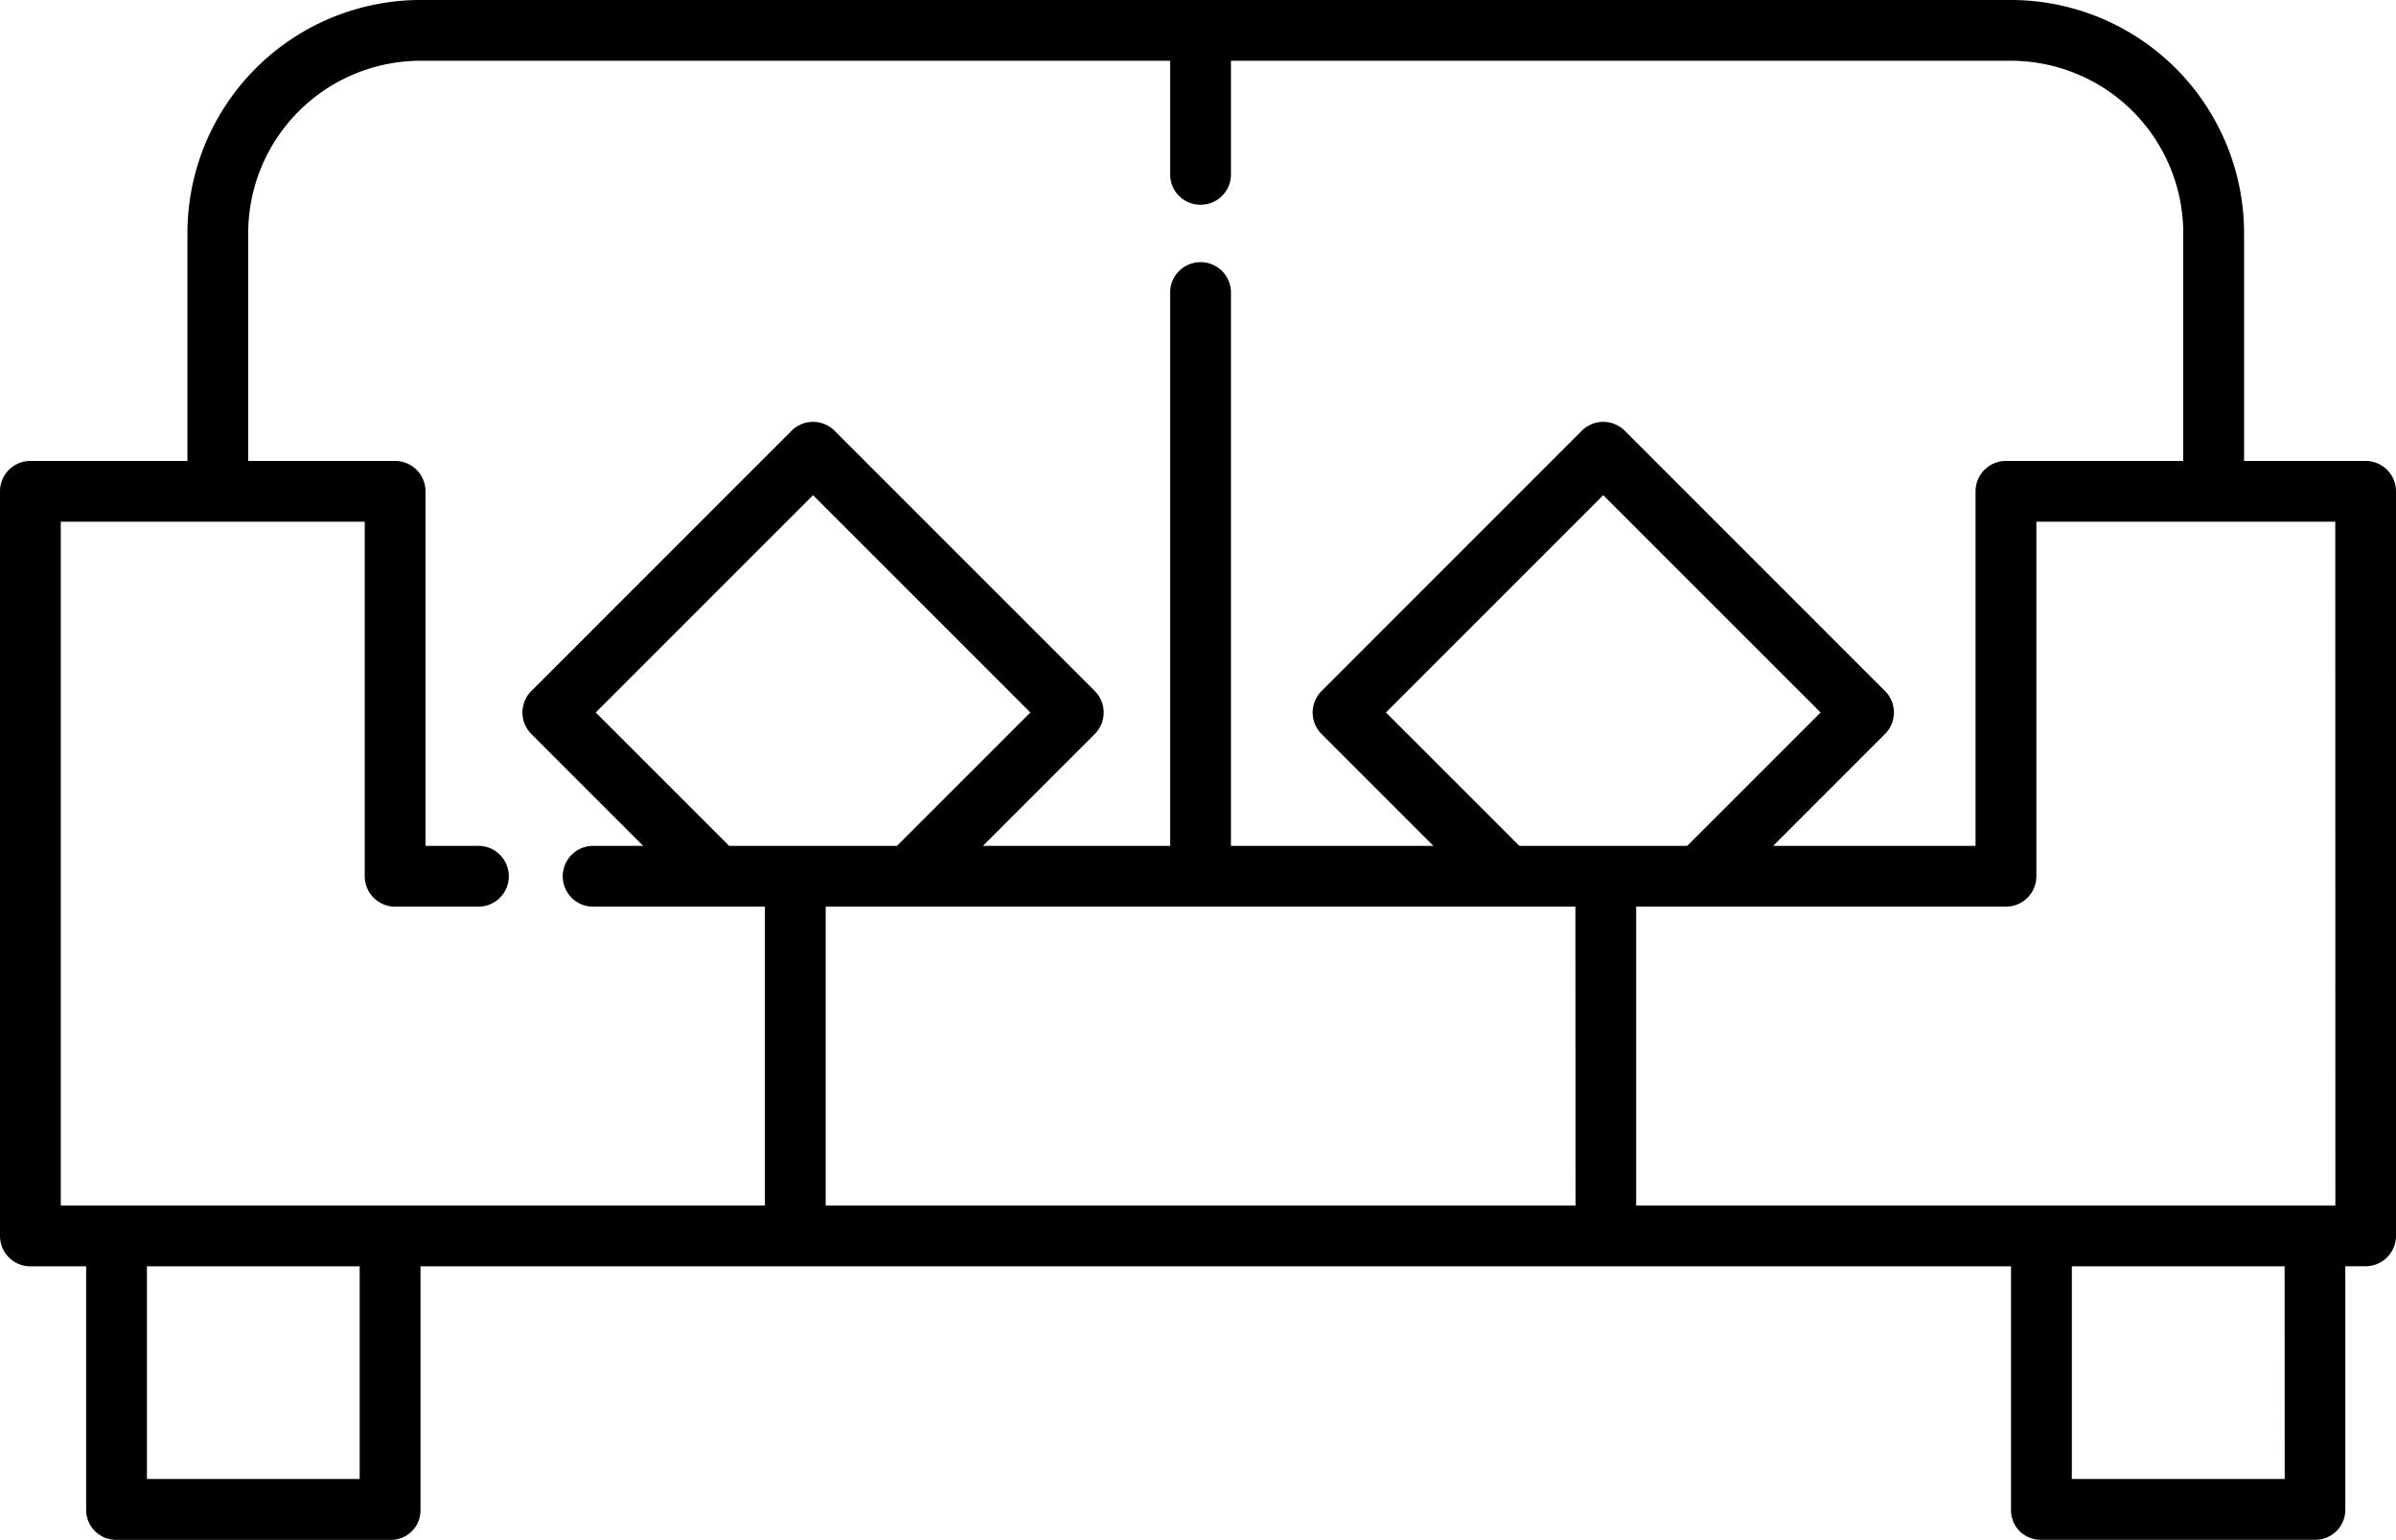 <svg xmlns="http://www.w3.org/2000/svg" width="49.789" height="32" viewBox="0 0 49.789 32">
  <path id="sofa" d="M68.158,113.579H65.632v-4.738A4.848,4.848,0,0,0,60.787,104H27.739a4.848,4.848,0,0,0-4.844,4.841v4.738H19.632a.632.632,0,0,0-.632.632v15.474a.632.632,0,0,0,.632.632h1.158v5.054a.624.624,0,0,0,.623.631h5.713a.614.614,0,0,0,.612-.631v-5.054H60.789v5.054A.614.614,0,0,0,61.4,136h5.713a.624.624,0,0,0,.623-.631v-5.054h.421a.632.632,0,0,0,.632-.632V114.211A.632.632,0,0,0,68.158,113.579ZM26.474,134.737H22.053v-4.421h4.421Zm8.421-5.684H20.263V114.842h6.316v7.368a.632.632,0,0,0,.632.632h1.755a.632.632,0,0,0,0-1.263H27.842v-7.368a.632.632,0,0,0-.632-.632H24.158v-4.738a3.584,3.584,0,0,1,3.581-3.578H43.316v2.386a.632.632,0,0,0,1.263,0v-2.386H60.787a3.584,3.584,0,0,1,3.581,3.578v4.738H60.684a.632.632,0,0,0-.632.632v7.368H55.846l2.325-2.325a.632.632,0,0,0,0-.893l-5.408-5.409a.632.632,0,0,0-.893,0l-5.408,5.409a.632.632,0,0,0,0,.893l2.325,2.325H44.579V110.105a.632.632,0,1,0-1.263,0v11.474H39.425l2.325-2.325a.632.632,0,0,0,0-.893l-5.408-5.409a.632.632,0,0,0-.893,0l-5.408,5.409a.632.632,0,0,0,0,.893l2.325,2.325H31.351a.632.632,0,1,0,0,1.263h3.544Zm19.165-7.474H50.572L47.8,118.807l4.516-4.516,4.516,4.516Zm-16.421,0H34.151l-2.772-2.772,4.516-4.516,4.516,4.516Zm14.1,7.474H36.158v-6.211H51.737Zm14.737,5.684H62.053v-4.421h4.421Zm1.053-5.684H53v-6.211h7.684a.632.632,0,0,0,.632-.632v-7.368h6.211Z" transform="translate(-19 -104)"/>
</svg>
